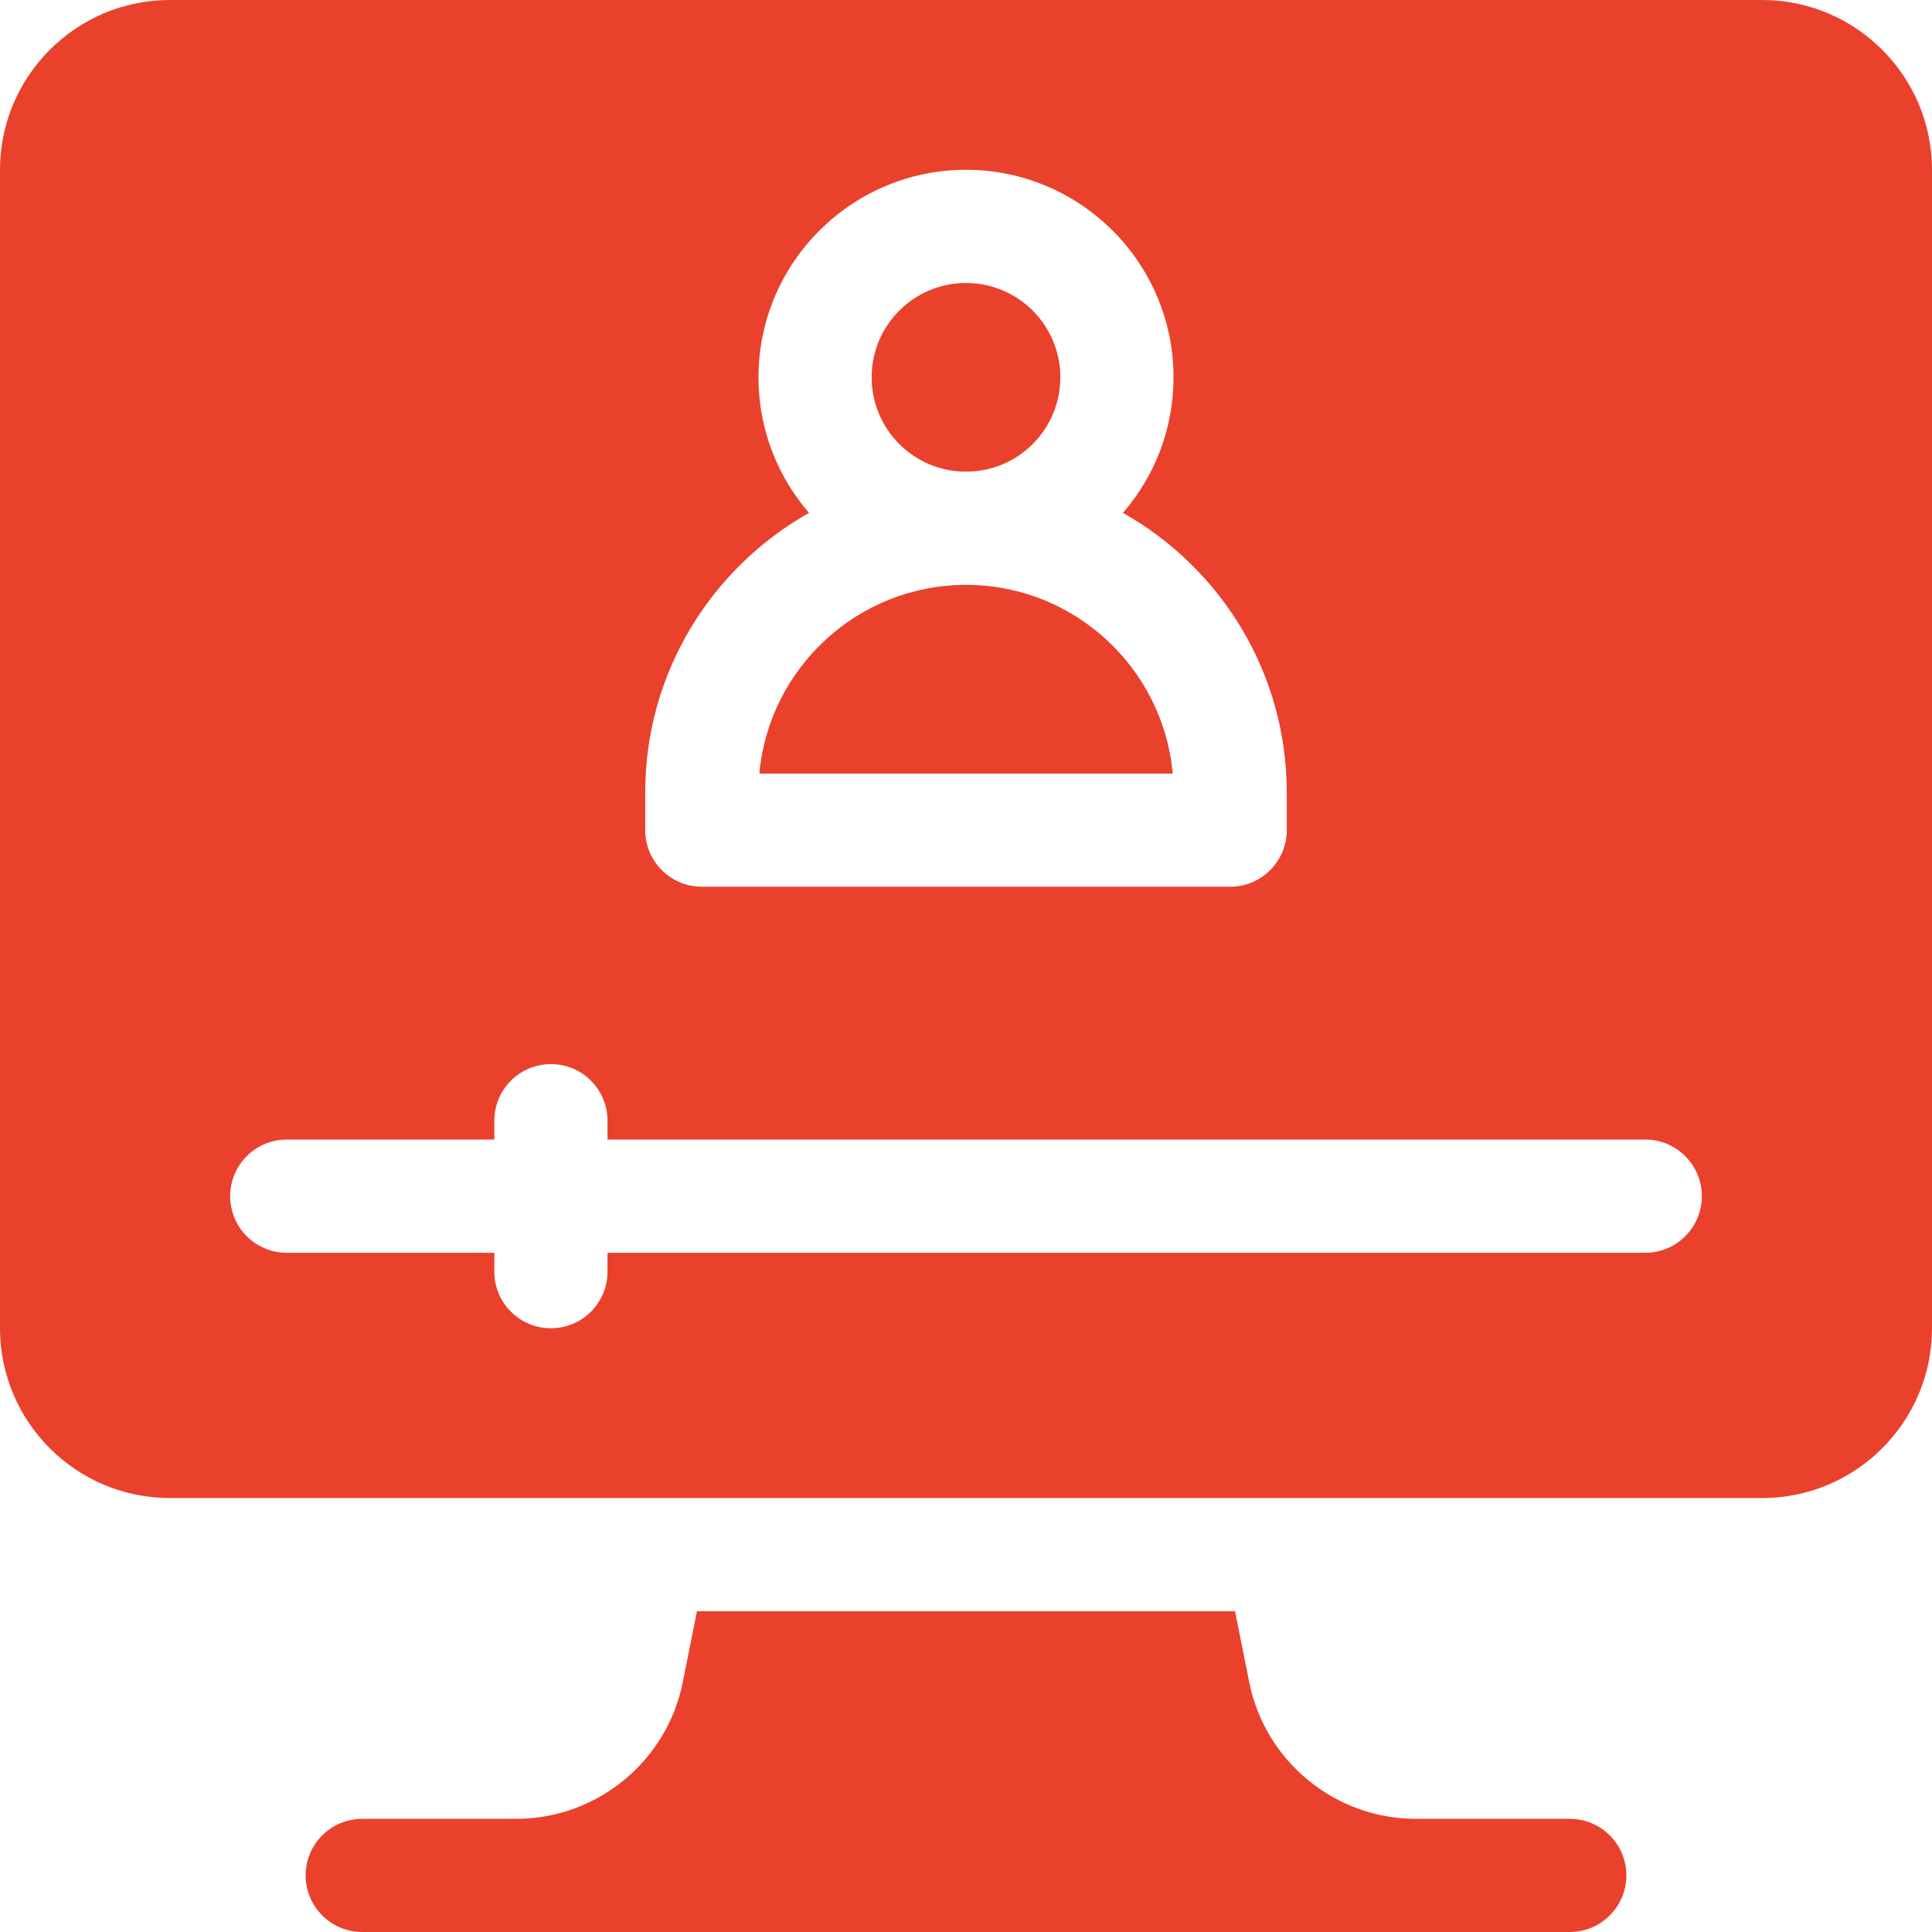 <svg width="36" height="36" viewBox="0 0 36 36" fill="none" xmlns="http://www.w3.org/2000/svg">
<path d="M29.25 33.891H26.38C24.877 33.891 23.573 32.821 23.278 31.347L23.013 30.023H12.987L12.722 31.347C12.428 32.821 11.123 33.891 9.62 33.891H6.75C6.168 33.891 5.695 34.363 5.695 34.945C5.695 35.528 6.168 36 6.75 36H29.25C29.832 36 30.305 35.528 30.305 34.945C30.305 34.363 29.832 33.891 29.25 33.891Z" fill="#EA412C"/>
<path d="M18 8.789C18.971 8.789 19.758 8.002 19.758 7.031C19.758 6.06 18.971 5.273 18 5.273C17.029 5.273 16.242 6.06 16.242 7.031C16.242 8.002 17.029 8.789 18 8.789Z" fill="#EA412C"/>
<path d="M18.001 10.898C15.987 10.898 14.328 12.446 14.149 14.414H21.852C21.674 12.446 20.015 10.898 18.001 10.898Z" fill="#EA412C"/>
<path d="M32.836 0H3.164C1.419 0 0 1.419 0 3.164V24.75C0 26.495 1.419 27.914 3.164 27.914H32.836C34.581 27.914 36 26.495 36 24.75V3.164C36 1.419 34.581 0 32.836 0ZM12.023 14.766C12.023 12.532 13.256 10.582 15.075 9.557C14.489 8.879 14.133 7.996 14.133 7.031C14.133 4.899 15.868 3.164 18 3.164C20.132 3.164 21.867 4.899 21.867 7.031C21.867 7.996 21.511 8.879 20.925 9.557C22.744 10.582 23.977 12.532 23.977 14.766V15.469C23.977 16.051 23.504 16.523 22.922 16.523H13.078C12.496 16.523 12.023 16.051 12.023 15.469V14.766ZM30.656 23.344H11.32V23.695C11.32 24.278 10.848 24.75 10.266 24.75C9.683 24.75 9.211 24.278 9.211 23.695V23.344H5.344C4.761 23.344 4.289 22.872 4.289 22.289C4.289 21.707 4.761 21.234 5.344 21.234H9.211V20.883C9.211 20.3 9.683 19.828 10.266 19.828C10.848 19.828 11.32 20.3 11.32 20.883V21.234H30.656C31.239 21.234 31.711 21.707 31.711 22.289C31.711 22.872 31.239 23.344 30.656 23.344Z" fill="#EA412C"/>
</svg>
